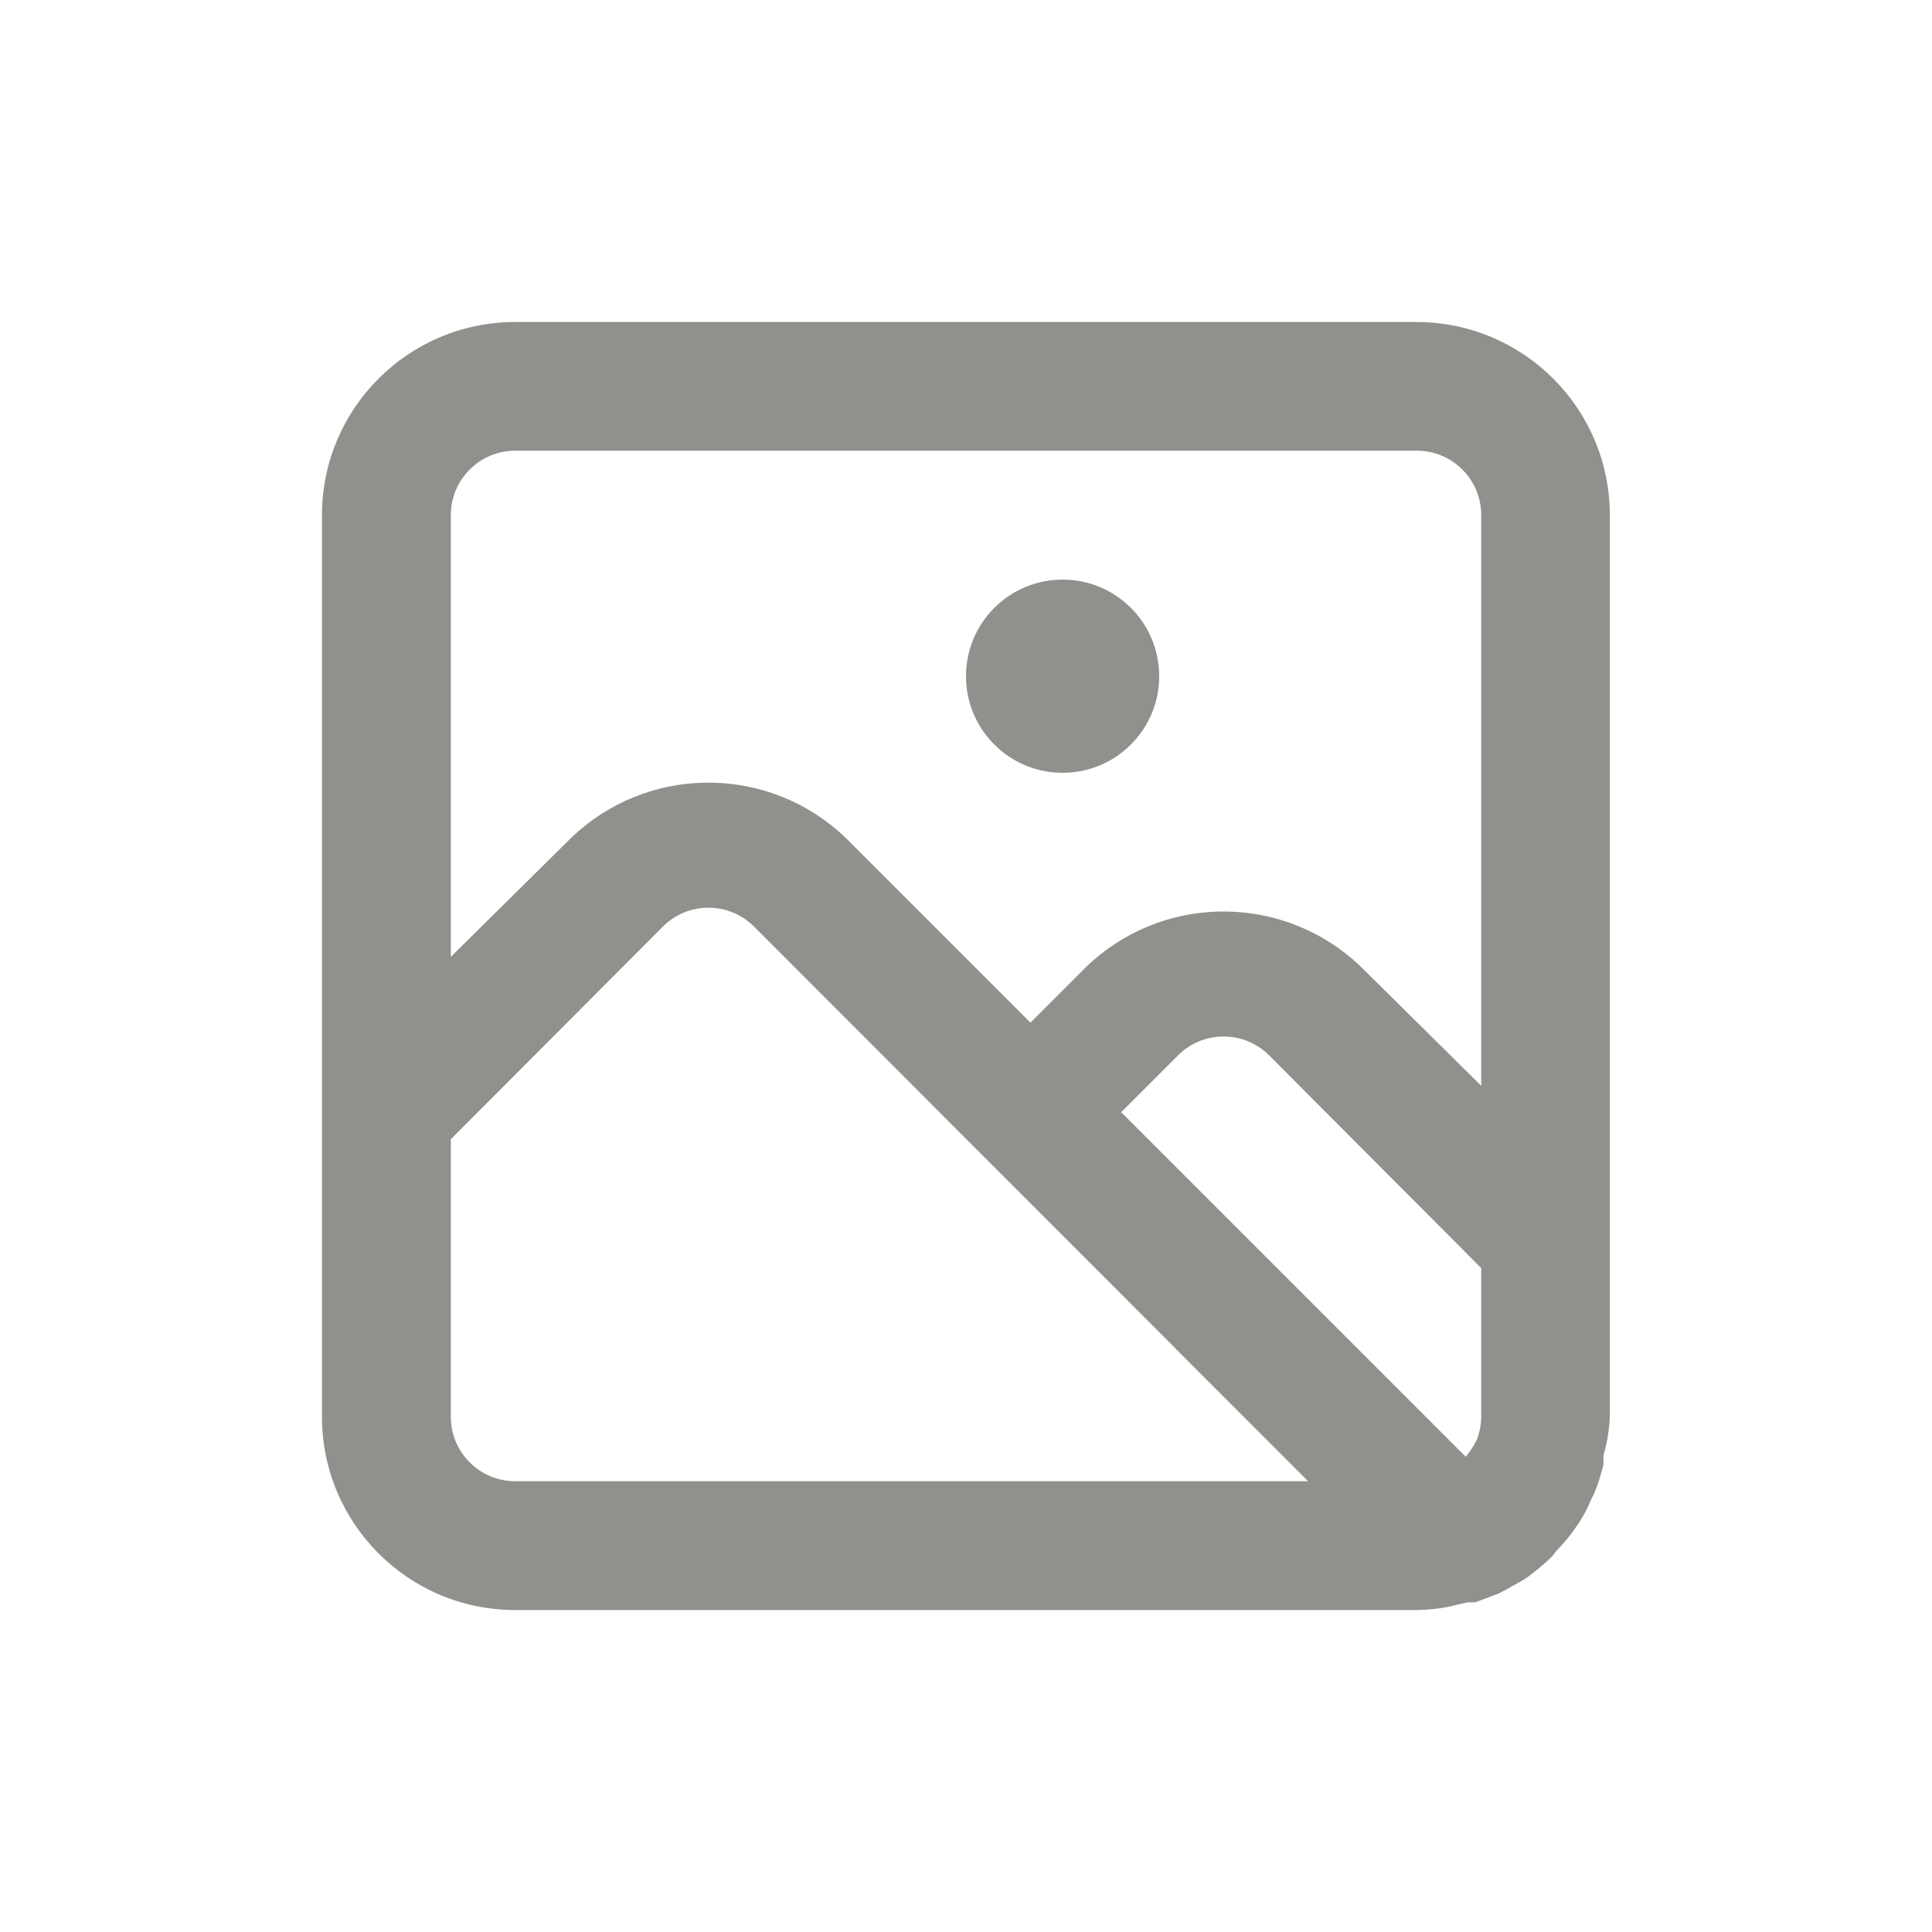 <!-- Generated by IcoMoon.io -->
<svg version="1.1" xmlns="http://www.w3.org/2000/svg" width="40" height="40" viewBox="0 0 40 40">
<title>scenery</title>
<path fill="#91908d" d="M29.333 6.667h-18.667c-2.209 0-4 1.791-4 4v0 18.667c0 2.209 1.791 4 4 4v0h18.667c0.233-0.003 0.459-0.027 0.677-0.071l-0.024 0.004 0.4-0.093h0.16l0.493-0.187 0.173-0.093c0.133-0.080 0.28-0.147 0.413-0.24 0.187-0.139 0.353-0.278 0.508-0.428l-0.002 0.002 0.093-0.12c0.128-0.129 0.246-0.269 0.353-0.416l0.127-0.184c0.085-0.133 0.165-0.286 0.232-0.446l0.008-0.020c0.033-0.056 0.064-0.122 0.090-0.191l0.003-0.009c0.067-0.16 0.107-0.333 0.16-0.507v-0.2c0.071-0.236 0.119-0.51 0.133-0.792l0-0.008v-18.667c0-2.209-1.791-4-4-4v0zM10.667 30.667c-0.736 0-1.333-0.597-1.333-1.333v0-5.747l4.387-4.4c0.242-0.244 0.577-0.394 0.947-0.394s0.705 0.151 0.947 0.394l0 0 11.467 11.48zM30.667 29.333c-0.001 0.173-0.036 0.338-0.097 0.489l0.003-0.009c-0.034 0.072-0.070 0.133-0.11 0.191l0.003-0.004c-0.038 0.060-0.078 0.112-0.121 0.161l0.001-0.001-7.133-7.133 1.173-1.173c0.242-0.244 0.577-0.394 0.947-0.394s0.705 0.151 0.947 0.394l0 0 4.387 4.4zM30.667 22.48l-2.507-2.48c-0.735-0.698-1.731-1.128-2.827-1.128s-2.092 0.429-2.828 1.129l0.002-0.002-1.173 1.173-3.84-3.84c-0.735-0.698-1.731-1.128-2.827-1.128s-2.092 0.429-2.828 1.129l0.002-0.002-2.507 2.48v-9.147c0-0.736 0.597-1.333 1.333-1.333v0h18.667c0.736 0 1.333 0.597 1.333 1.333v0zM22 12c-1.105 0-2 0.895-2 2s0.895 2 2 2c1.105 0 2-0.895 2-2v0c0-1.105-0.895-2-2-2v0z"></path>
</svg>
